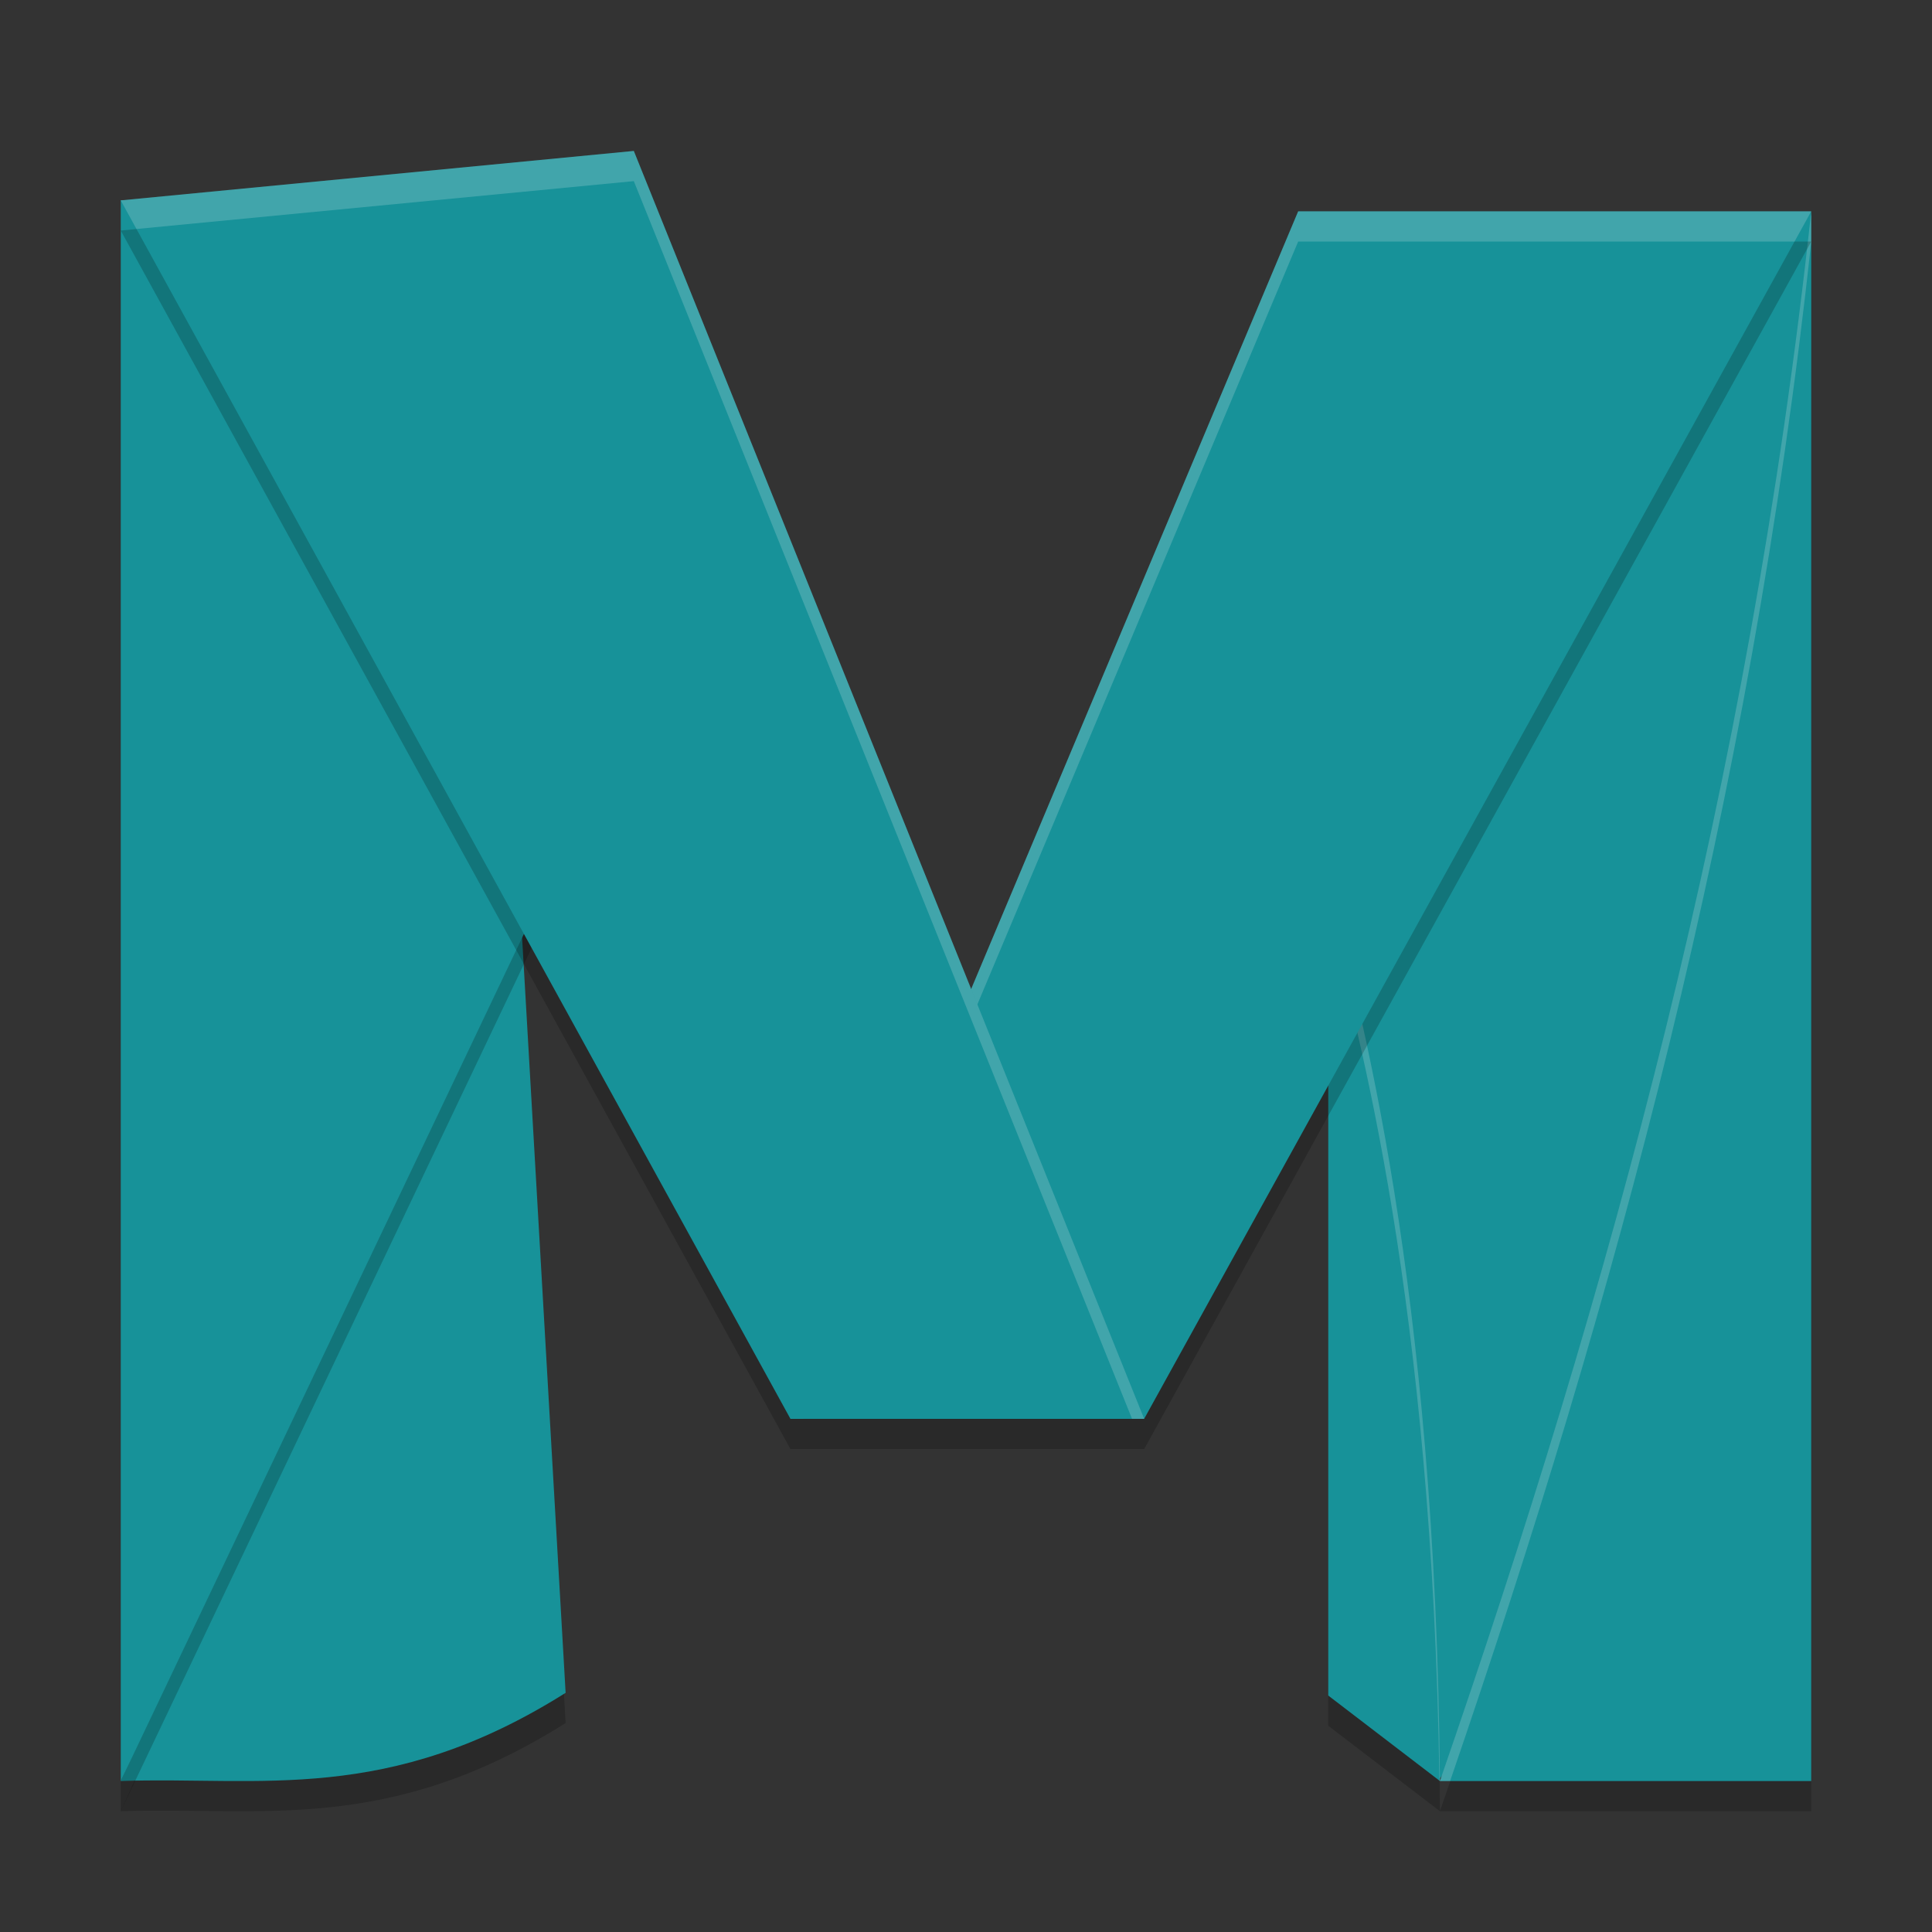 <svg xmlns="http://www.w3.org/2000/svg" width="64" height="64" version="1">
 <rect width="100%" height="100%" fill="#333333" stroke="none"/>
 <path style="opacity:0.2" d="M 60,8 C 57.939,27.059 53.323,43.74 47.7,59.999 H 59.999 Z M 47.7,59.999 C 47.564,43.54 45.027,34.235 44,30.369 v 26.798 z"/>
 <path style="opacity:0.2" d="M 17.224,30.822 4,59.998 c 4.623,-0.158 8.843,0.794 14.737,-2.921 z"/>
 <path style="fill:#179299" d="M 43.52,29.369 60,7 57.56,44.43 47.7,58.919 C 45.831,42.68 44.494,33.242 43.52,29.369 Z"/>
 <path style="fill:#179299" d="M 17.224,29.822 4,58.998 c 4.623,-0.158 8.843,0.794 14.737,-2.921 z"/>
 <path style="fill:#179299" d="M 60,7 C 57.939,26.059 53.323,42.74 47.7,58.999 H 59.999 Z M 47.7,58.999 c -0.135,-16.459 -2.673,-25.764 -3.7,-29.63 v 26.798 z"/>
 <path style="opacity:0.2;fill:#eff1f5" d="M 60 7 C 57.939 26.059 53.323 42.739 47.699 58.998 L 48.037 58.998 C 53.505 43.054 57.981 26.671 60 8.002 L 60 7 z M 47.699 58.998 C 47.564 42.54 45.027 33.235 44 29.369 L 44 30.369 C 45.005 34.154 47.451 43.169 47.682 58.984 L 47.699 58.998 z"/>
 <path style="opacity:0.2" d="M 4,7.639 H 15.891 L 18.571,29.383 4,60 Z"/>
 <path style="fill:#179299" d="M 4,6.638 H 15.891 L 18.571,28.382 4,58.999 Z"/>
 <path style="opacity:0.2" d="M 20.996,6 4,7.637 26.184,48 h 11.719 L 60,8 H 43.004 L 32.172,33.762 Z"/>
 <path style="fill:#179299" d="M 60,7 H 43.004 L 26.184,47 H 37.902 Z"/>
 <path style="opacity:0.2;fill:#eff1f5" d="M 43.004 7 L 26.184 47 L 26.604 47 L 43.004 8 L 59.447 8 L 60 7 L 43.004 7 z"/>
 <path style="fill:#179299" d="M 4,6.638 20.996,5 37.902,47 H 26.184 Z"/>
 <path style="opacity:0.2;fill:#eff1f5" d="M 20.996 5 L 4 6.637 L 4.521 7.586 L 20.996 6 L 37.5 47 L 37.902 47 L 20.996 5 z"/>
</svg>

